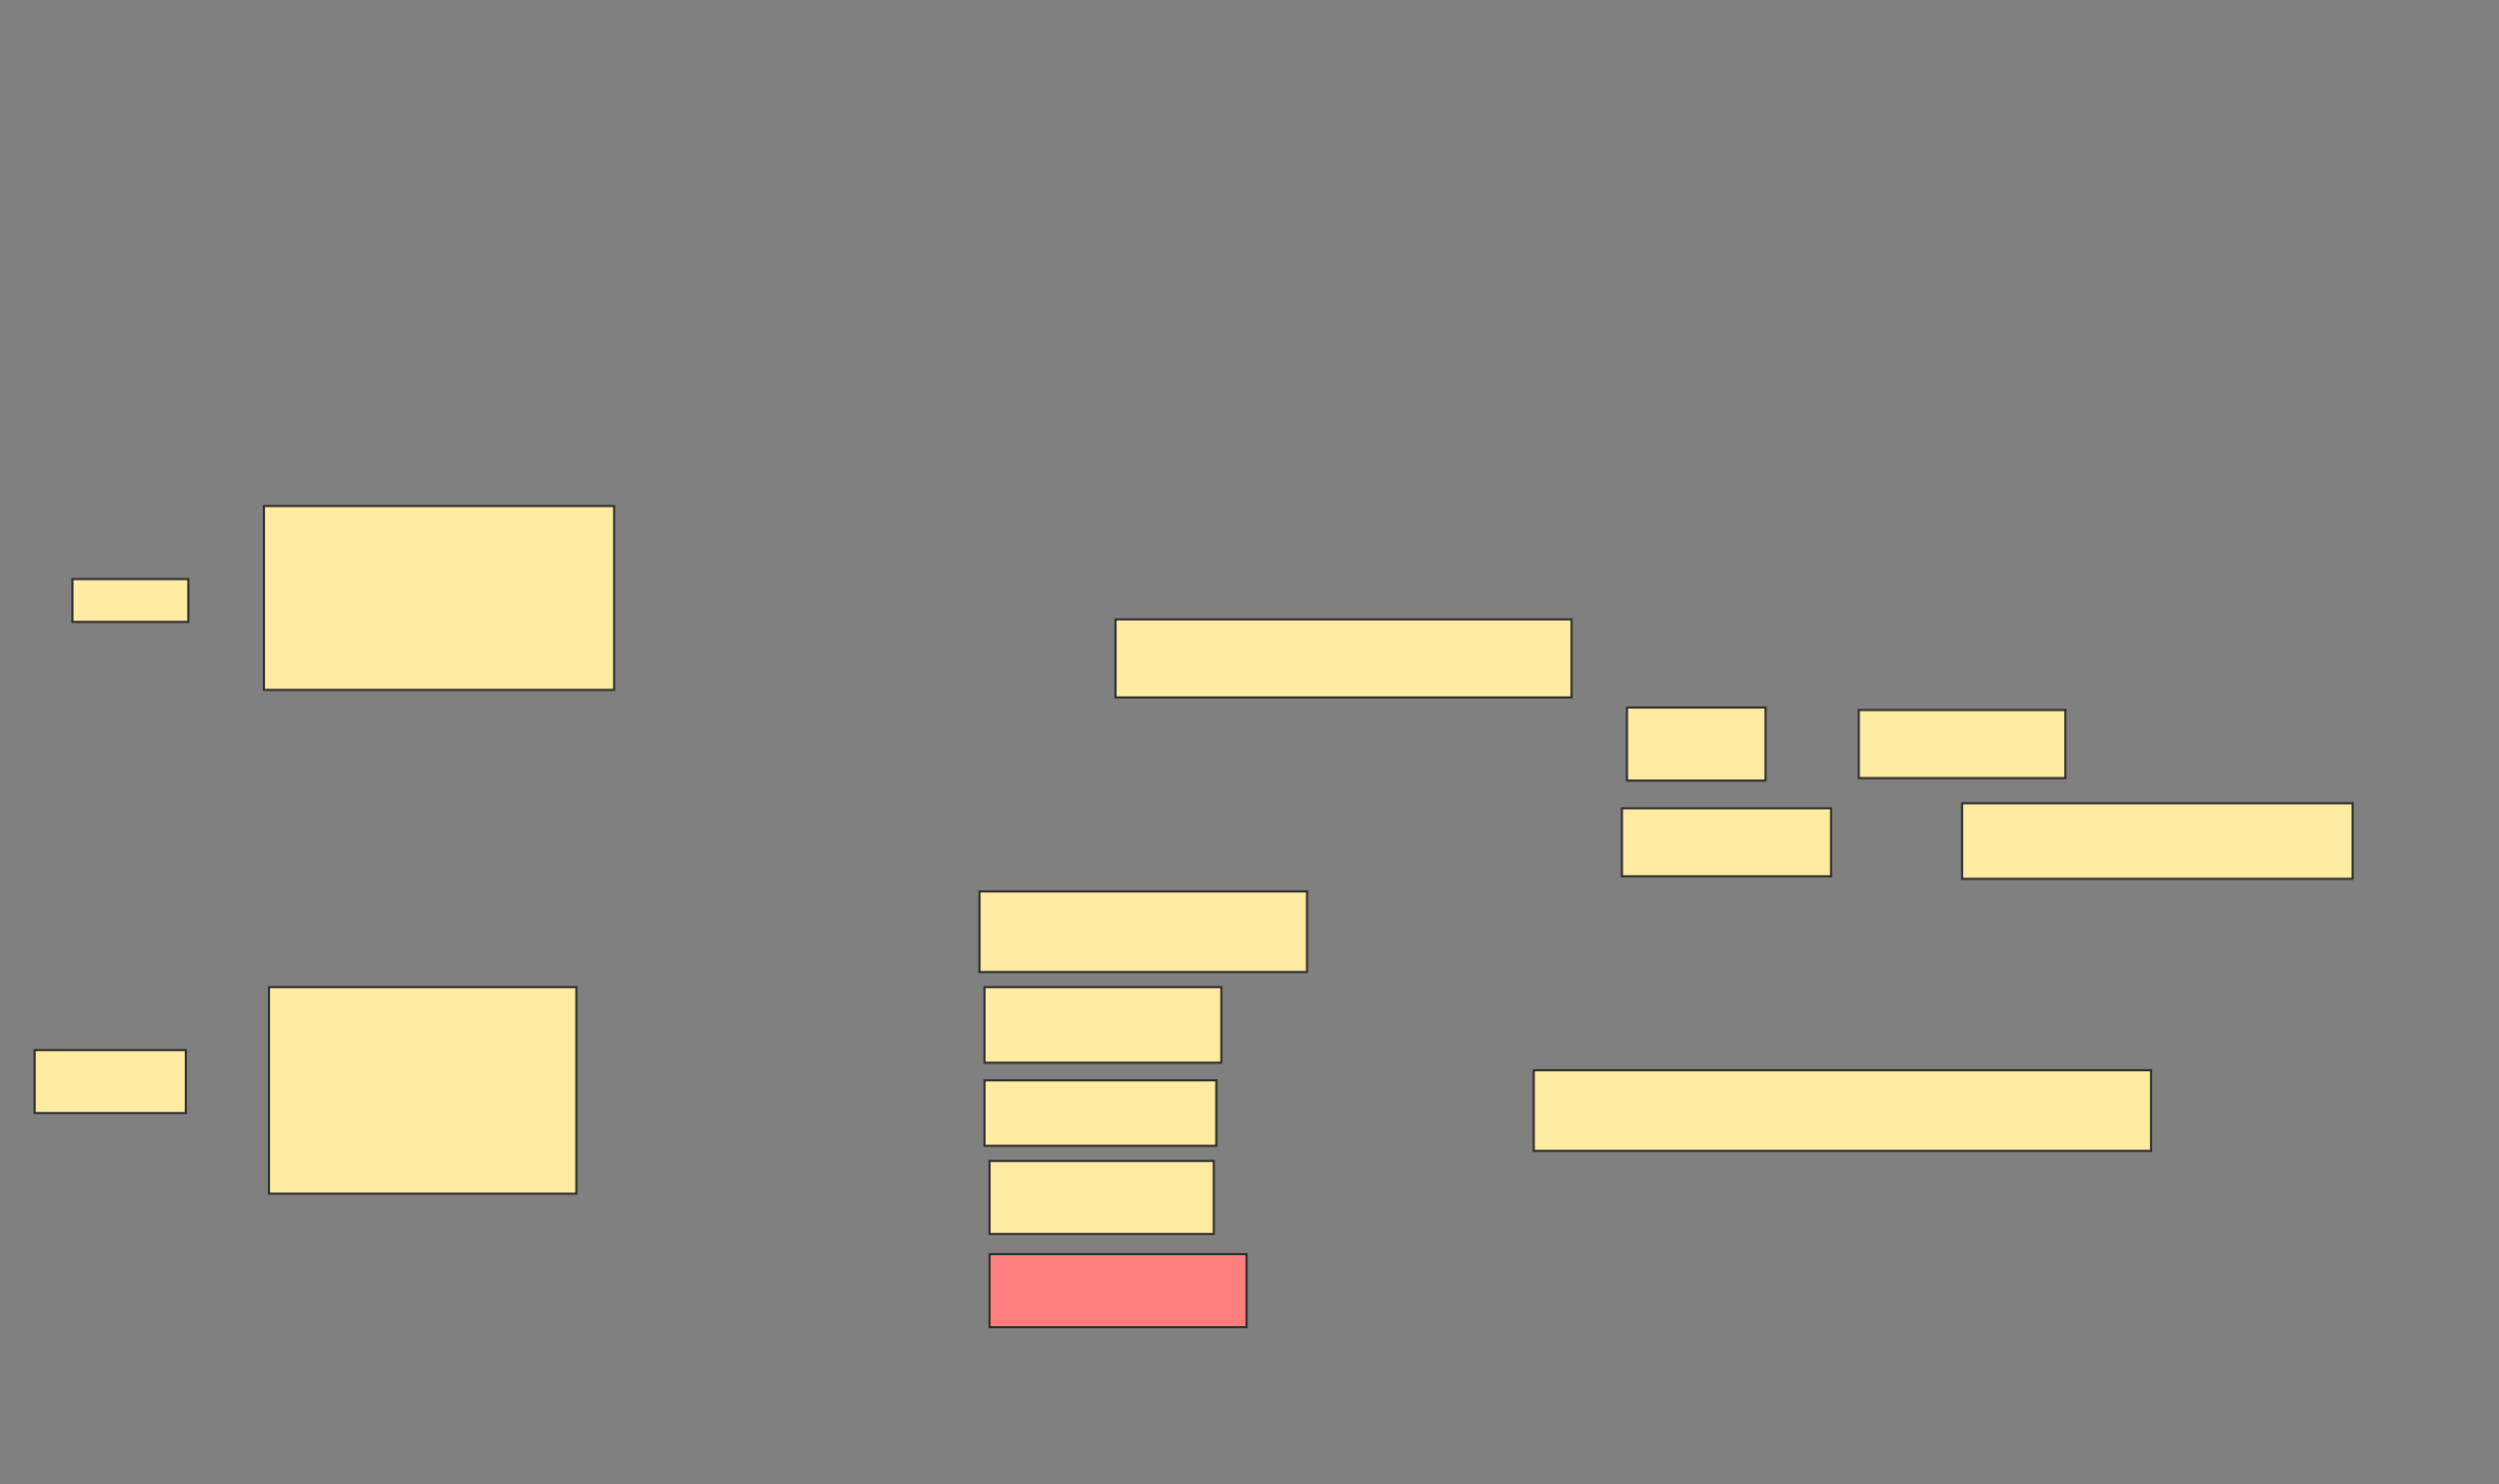 <svg xmlns="http://www.w3.org/2000/svg" width="1195" height="710">
 <rect width="100%" height="100%" fill="#808080" stroke="none"/>
 <!-- Created with Image Occlusion Enhanced -->
 <g>
  <title>Labels</title>
 </g>
 <g>
  <title>Masks</title>
  <rect id="2e32e89c9a4f404f9974da8fa9c0e051-ao-1" height="37.349" width="218.072" y="296.265" x="533.434" stroke="#2D2D2D" fill="#FFEBA2"/>
  <rect id="2e32e89c9a4f404f9974da8fa9c0e051-ao-2" height="38.554" width="156.627" y="426.386" x="468.374" stroke="#2D2D2D" fill="#FFEBA2"/>
  <rect id="2e32e89c9a4f404f9974da8fa9c0e051-ao-3" height="36.145" width="113.253" y="472.169" x="470.783" stroke="#2D2D2D" fill="#FFEBA2"/>
  <rect id="2e32e89c9a4f404f9974da8fa9c0e051-ao-4" height="34.94" width="107.229" y="555.301" x="473.193" stroke="#2D2D2D" fill="#FFEBA2"/>
  <rect id="2e32e89c9a4f404f9974da8fa9c0e051-ao-5" height="34.94" width="122.892" y="599.88" x="473.193" stroke="#2D2D2D" fill="#FF7E7E" class="qshape"/>
  <g id="2e32e89c9a4f404f9974da8fa9c0e051-ao-6">
   <rect height="34.94" width="66.265" y="338.434" x="778.012" stroke="#2D2D2D" fill="#FFEBA2"/>
   <rect height="32.53" width="98.795" y="339.639" x="888.855" stroke="#2D2D2D" fill="#FFEBA2"/>
   <rect height="32.53" width="100" y="386.627" x="775.602" stroke="#2D2D2D" fill="#FFEBA2"/>
   <rect height="36.145" width="186.747" y="384.217" x="938.253" stroke="#2D2D2D" fill="#FFEBA2"/>
  </g>
  <g id="2e32e89c9a4f404f9974da8fa9c0e051-ao-7">
   <rect height="31.325" width="110.843" y="516.747" x="470.783" stroke="#2D2D2D" fill="#FFEBA2"/>
   <rect height="38.554" width="295.181" y="511.928" x="733.434" stroke="#2D2D2D" fill="#FFEBA2"/>
  </g>
  <g id="2e32e89c9a4f404f9974da8fa9c0e051-ao-8">
   <rect height="98.795" width="146.988" y="472.169" x="128.614" stroke="#2D2D2D" fill="#FFEBA2"/>
   <rect height="30.12" width="72.289" y="502.289" x="16.566" stroke="#2D2D2D" fill="#FFEBA2"/>
  </g>
  <g id="2e32e89c9a4f404f9974da8fa9c0e051-ao-9">
   <rect height="87.952" width="167.47" y="242.048" x="126.205" stroke="#2D2D2D" fill="#FFEBA2"/>
   <rect height="20.482" width="55.422" y="276.988" x="34.639" stroke="#2D2D2D" fill="#FFEBA2"/>
  </g>
 </g>
</svg>